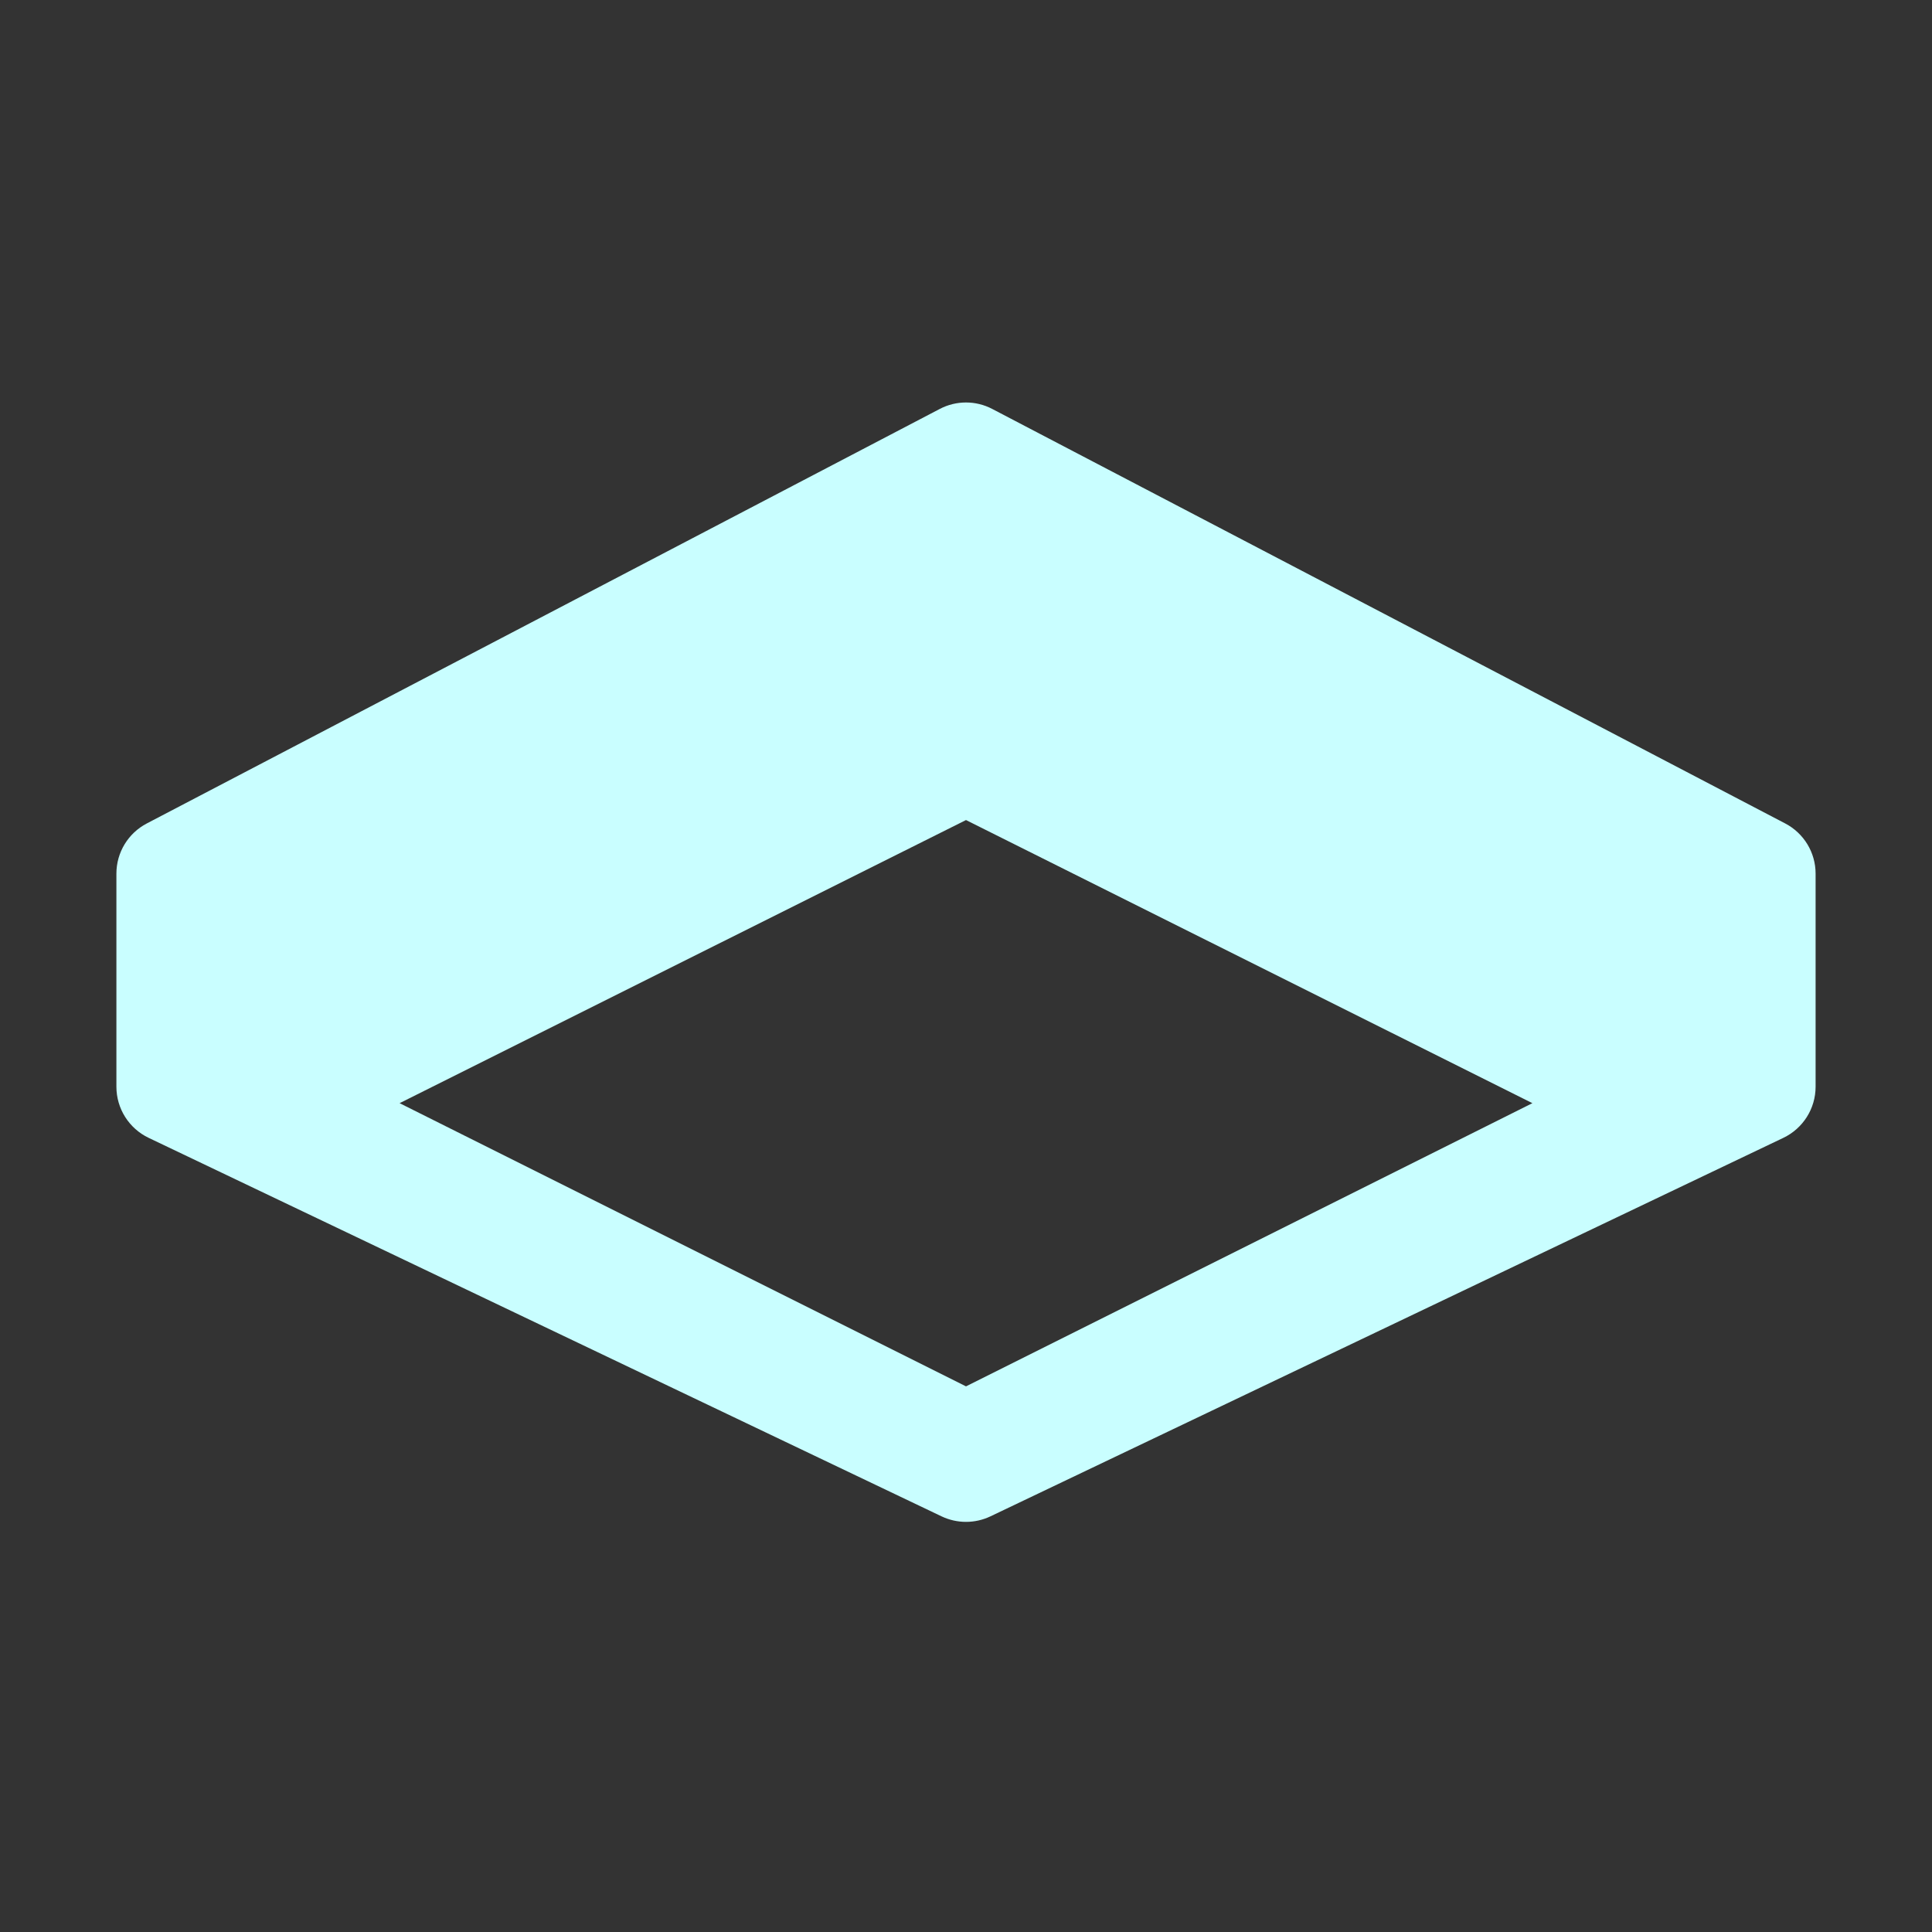 <svg width="24" height="24" viewBox="0 0 24 24" fill="none" xmlns="http://www.w3.org/2000/svg">
<rect x="0" y="0" width="24" height="24" fill="#333333" stroke="none"/>
<path fill-rule="evenodd" clip-rule="evenodd" d="M22.554 13.5C22.554 13.771 22.398 14.018 22.153 14.135L12.303 18.837C12.111 18.928 11.889 18.928 11.697 18.837L1.847 14.135C1.602 14.018 1.446 13.771 1.446 13.5V10.852C1.446 10.59 1.592 10.35 1.824 10.229L11.674 5.08C11.878 4.973 12.122 4.973 12.326 5.08L22.176 10.229C22.408 10.35 22.554 10.59 22.554 10.852V13.5ZM19.036 13.704L12 10.187L4.964 13.704L12 17.222L19.036 13.704Z" fill="#C9FEFF"/>
</svg>
